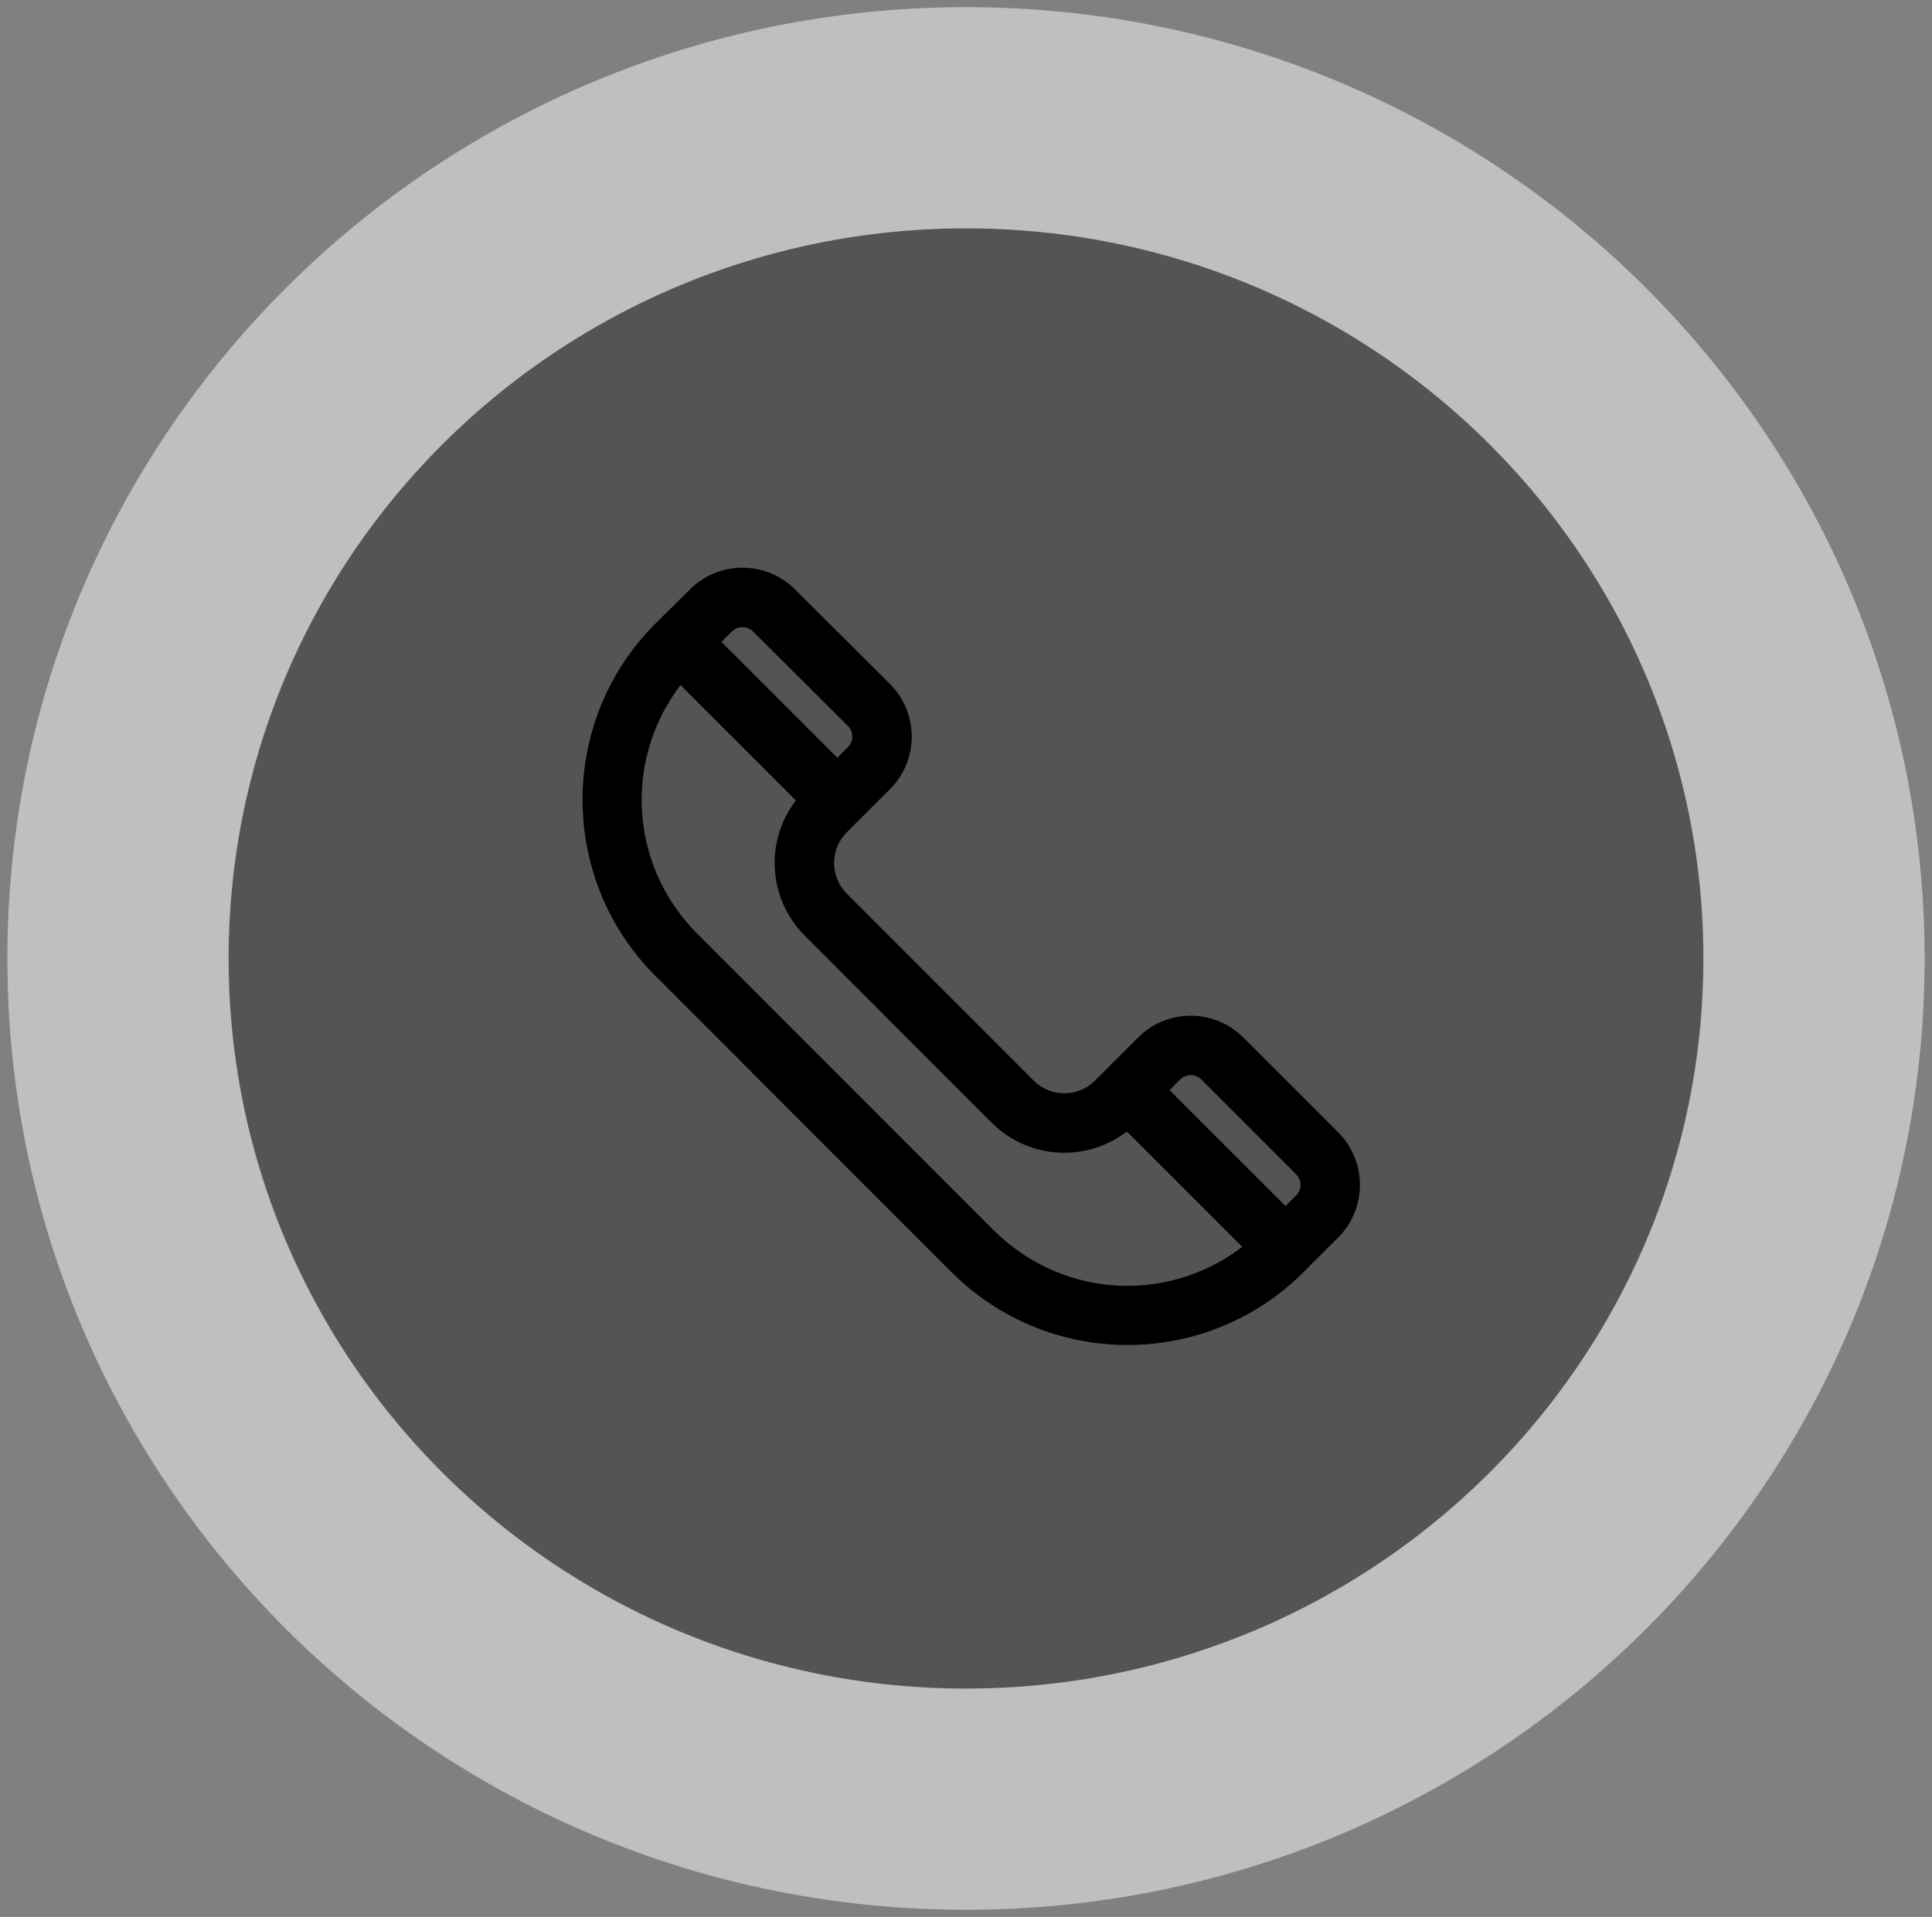 <svg width="131" height="130" viewBox="0 0 131 130" fill="none" xmlns="http://www.w3.org/2000/svg">
<rect x="0" y="0" width="131" height="130" fill="#808080" stroke="none"/>
<ellipse cx="65.5" cy="65" rx="50" ry="49.515" fill="#555355"/>
<path d="M65.5 122.015C97.187 122.015 123 96.557 123 65C123 33.443 97.187 7.985 65.5 7.985C33.813 7.985 8 33.443 8 65C8 96.557 33.813 122.015 65.5 122.015Z" stroke="url(#paint0_radial_16_3908)" stroke-opacity="0.5" stroke-width="15"/>
<mask id="path-3-outside-1_16_3908" maskUnits="userSpaceOnUse" x="39" y="37.713" width="54" height="54" fill="black">
<rect fill="white" x="39" y="37.713" width="54" height="54"/>
<path d="M67.004 83.766L46.937 63.687C41.991 58.742 41.72 50.977 46.101 45.708L54.642 54.249C52.398 56.792 52.491 60.669 54.923 63.102L67.588 75.778C67.588 75.778 67.588 75.778 67.589 75.778C70.018 78.208 73.895 78.307 76.442 76.06L84.984 84.602C79.73 88.974 71.984 88.744 67.004 83.766ZM51.418 42.475L57.846 48.88C58.438 49.474 58.438 50.432 57.846 51.024L56.774 52.096L48.208 43.529L49.274 42.472C49.865 41.883 50.826 41.883 51.418 42.475ZM81.809 72.855L88.238 79.284C88.829 79.875 88.829 80.836 88.238 81.427L87.166 82.499L78.596 73.927L79.666 72.855C80.257 72.266 81.218 72.266 81.809 72.855ZM90.38 77.141L83.952 70.713C82.18 68.94 79.296 68.94 77.524 70.713L74.602 73.635C73.259 74.978 71.074 74.978 69.732 73.635L57.066 60.959C55.72 59.614 55.72 57.435 57.066 56.09C57.536 55.619 58.889 54.267 59.989 53.167C61.753 51.403 61.778 48.527 59.986 46.736L53.559 40.33C51.788 38.557 48.903 38.557 47.136 40.325C45.813 41.638 45.387 42.059 44.793 42.647C38.402 49.039 38.402 59.438 44.793 65.828L64.862 85.908C71.268 92.314 81.636 92.315 88.043 85.908L90.381 83.57C92.153 81.797 92.153 78.913 90.38 77.141Z"/>
</mask>
<path d="M67.004 83.766L46.937 63.687C41.991 58.742 41.72 50.977 46.101 45.708L54.642 54.249C52.398 56.792 52.491 60.669 54.923 63.102L67.588 75.778C67.588 75.778 67.588 75.778 67.589 75.778C70.018 78.208 73.895 78.307 76.442 76.06L84.984 84.602C79.73 88.974 71.984 88.744 67.004 83.766ZM51.418 42.475L57.846 48.88C58.438 49.474 58.438 50.432 57.846 51.024L56.774 52.096L48.208 43.529L49.274 42.472C49.865 41.883 50.826 41.883 51.418 42.475ZM81.809 72.855L88.238 79.284C88.829 79.875 88.829 80.836 88.238 81.427L87.166 82.499L78.596 73.927L79.666 72.855C80.257 72.266 81.218 72.266 81.809 72.855ZM90.38 77.141L83.952 70.713C82.18 68.94 79.296 68.94 77.524 70.713L74.602 73.635C73.259 74.978 71.074 74.978 69.732 73.635L57.066 60.959C55.72 59.614 55.72 57.435 57.066 56.09C57.536 55.619 58.889 54.267 59.989 53.167C61.753 51.403 61.778 48.527 59.986 46.736L53.559 40.33C51.788 38.557 48.903 38.557 47.136 40.325C45.813 41.638 45.387 42.059 44.793 42.647C38.402 49.039 38.402 59.438 44.793 65.828L64.862 85.908C71.268 92.314 81.636 92.315 88.043 85.908L90.381 83.57C92.153 81.797 92.153 78.913 90.38 77.141Z" fill="black"/>
<path d="M46.937 63.687L47.29 63.333L47.29 63.333L46.937 63.687ZM46.101 45.708L45.716 45.389L46.067 44.967L46.454 45.355L46.101 45.708ZM54.642 54.249L54.995 53.896L55.328 54.228L55.017 54.58L54.642 54.249ZM54.923 63.102L55.277 62.748L55.277 62.748L54.923 63.102ZM67.588 75.778L67.942 75.424L68.794 76.278H67.588V75.778ZM67.589 75.778V75.278H67.796L67.943 75.424L67.589 75.778ZM76.442 76.06L76.111 75.685L76.463 75.374L76.795 75.707L76.442 76.06ZM84.984 84.602L85.337 84.248L85.724 84.635L85.303 84.986L84.984 84.602ZM51.418 42.475L51.065 42.829L51.065 42.829L51.418 42.475ZM57.846 48.88L58.198 48.526L58.199 48.527L57.846 48.88ZM57.846 51.024L57.492 50.671L57.492 50.671L57.846 51.024ZM56.774 52.096L57.127 52.45L56.774 52.803L56.42 52.45L56.774 52.096ZM48.208 43.529L47.854 43.883L47.499 43.528L47.856 43.175L48.208 43.529ZM49.274 42.472L49.627 42.826L49.626 42.827L49.274 42.472ZM81.809 72.855L82.162 72.501L82.163 72.501L81.809 72.855ZM88.238 79.284L87.885 79.638L87.885 79.638L88.238 79.284ZM88.238 81.427L87.885 81.073L87.885 81.073L88.238 81.427ZM87.166 82.499L87.52 82.852L87.166 83.206L86.813 82.852L87.166 82.499ZM78.596 73.927L78.242 74.28L77.889 73.927L78.242 73.573L78.596 73.927ZM79.666 72.855L79.312 72.501L79.313 72.501L79.666 72.855ZM83.952 70.713L83.599 71.067L83.599 71.067L83.952 70.713ZM77.524 70.713L77.877 71.067L77.877 71.067L77.524 70.713ZM74.602 73.635L74.248 73.281L74.248 73.281L74.602 73.635ZM69.732 73.635L69.378 73.988L69.378 73.988L69.732 73.635ZM57.066 60.959L57.42 60.605L57.42 60.605L57.066 60.959ZM57.066 56.09L57.42 56.443L57.42 56.443L57.066 56.09ZM59.986 46.736L60.34 46.382L60.34 46.383L59.986 46.736ZM53.559 40.33L53.206 40.684L53.206 40.683L53.559 40.33ZM47.136 40.325L47.489 40.679L47.488 40.681L47.136 40.325ZM44.793 42.647L44.44 42.293L44.441 42.292L44.793 42.647ZM44.793 65.828L45.147 65.475L45.147 65.475L44.793 65.828ZM64.862 85.908L64.508 86.262L64.508 86.262L64.862 85.908ZM88.043 85.908L88.397 86.262L88.397 86.262L88.043 85.908ZM90.381 83.57L90.028 83.216L90.028 83.216L90.381 83.57ZM66.651 84.119L46.583 64.04L47.29 63.333L67.358 83.412L66.651 84.119ZM46.583 64.04C41.453 58.91 41.172 50.855 45.716 45.389L46.485 46.028C42.268 51.1 42.529 58.572 47.29 63.333L46.583 64.04ZM46.454 45.355L54.995 53.896L54.288 54.603L45.747 46.062L46.454 45.355ZM55.017 54.58C52.946 56.926 53.032 60.504 55.277 62.748L54.569 63.455C51.949 60.835 51.849 56.658 54.267 53.919L55.017 54.58ZM55.277 62.748L67.942 75.424L67.234 76.131L54.569 63.455L55.277 62.748ZM67.588 75.778C67.588 76.278 67.588 75.778 67.588 75.278H67.588C67.588 75.278 67.588 75.278 67.588 75.278H67.588H67.588C67.588 75.278 67.588 75.278 67.588 75.278C67.588 75.278 67.588 75.278 67.588 75.278C67.588 75.278 67.588 75.278 67.588 75.278C67.588 75.278 67.588 75.278 67.588 75.278C67.588 75.278 67.588 75.278 67.588 75.278C67.588 75.278 67.588 75.278 67.588 75.278C67.588 75.278 67.588 75.278 67.588 75.278H67.588C67.588 75.278 67.588 75.278 67.588 75.278C67.588 75.278 67.588 75.278 67.588 75.278H67.588C67.588 75.278 67.588 75.278 67.588 75.278C67.588 75.278 67.588 75.278 67.588 75.278C67.588 75.278 67.588 75.278 67.588 75.278C67.588 75.278 67.588 75.278 67.588 75.278C67.588 75.278 67.588 75.278 67.588 75.278H67.588C67.588 75.278 67.588 75.278 67.588 75.278C67.588 75.278 67.588 75.278 67.588 75.278H67.588C67.588 75.278 67.588 75.278 67.588 75.278C67.588 75.278 67.588 75.278 67.588 75.278H67.588C67.588 75.278 67.588 75.278 67.588 75.278C67.588 75.278 67.588 75.278 67.588 75.278C67.588 75.278 67.588 75.278 67.588 75.278H67.588H67.588H67.588H67.588H67.588C67.588 75.278 67.588 75.278 67.588 75.278C67.588 75.278 67.588 75.278 67.588 75.278C67.588 75.278 67.588 75.278 67.588 75.278C67.588 75.278 67.588 75.278 67.588 75.278C67.588 75.278 67.588 75.278 67.588 75.278H67.588C67.588 75.278 67.588 75.278 67.588 75.278C67.588 75.278 67.588 75.278 67.588 75.278H67.588C67.588 75.278 67.588 75.278 67.588 75.278C67.588 75.278 67.588 75.278 67.588 75.278H67.588C67.588 75.278 67.588 75.278 67.588 75.278H67.588C67.588 75.278 67.588 75.278 67.588 75.278H67.588C67.588 75.278 67.588 75.278 67.588 75.278H67.588C67.588 75.278 67.588 75.278 67.588 75.278H67.588C67.588 75.278 67.588 75.278 67.588 75.278C67.588 75.278 67.588 75.278 67.588 75.278C67.588 75.278 67.588 75.278 67.588 75.278C67.588 75.278 67.588 75.278 67.588 75.278H67.588C67.588 75.278 67.588 75.278 67.588 75.278C67.588 75.278 67.588 75.278 67.588 75.278H67.588C67.588 75.278 67.588 75.278 67.588 75.278C67.588 75.278 67.588 75.278 67.588 75.278C67.588 75.278 67.588 75.278 67.588 75.278H67.588C67.588 75.278 67.588 75.278 67.588 75.278C67.588 75.278 67.588 75.278 67.588 75.278C67.588 75.278 67.588 75.278 67.588 75.278H67.588C67.588 75.278 67.588 75.278 67.588 75.278C67.588 75.278 67.588 75.278 67.588 75.278C67.588 75.278 67.588 75.278 67.588 75.278C67.588 75.278 67.588 75.278 67.588 75.278H67.588H67.588H67.588C67.588 75.278 67.588 75.278 67.588 75.278C67.588 75.278 67.588 75.278 67.588 75.278C67.588 75.278 67.588 75.278 67.588 75.278C67.588 75.278 67.588 75.278 67.588 75.278C67.588 75.278 67.588 75.278 67.588 75.278C67.588 75.278 67.588 75.278 67.588 75.278H67.588H67.588H67.588H67.588H67.588H67.588H67.588C67.588 75.278 67.588 75.278 67.588 75.278C67.588 75.278 67.588 75.278 67.588 75.278C67.588 75.278 67.588 75.278 67.588 75.278C67.588 75.278 67.588 75.278 67.588 75.278C67.588 75.278 67.588 75.278 67.588 75.278C67.588 75.278 67.588 75.278 67.588 75.278H67.588H67.588H67.588H67.588H67.588H67.588H67.588C67.588 75.278 67.588 75.278 67.588 75.278C67.588 75.278 67.588 75.278 67.588 75.278C67.588 75.278 67.588 75.278 67.588 75.278C67.588 75.278 67.588 75.278 67.588 75.278C67.588 75.278 67.588 75.278 67.588 75.278C67.588 75.278 67.588 75.278 67.588 75.278C67.588 75.278 67.588 75.278 67.588 75.278H67.588H67.588H67.588C67.588 75.278 67.588 75.278 67.588 75.278C67.588 75.278 67.588 75.278 67.588 75.278C67.588 75.278 67.588 75.278 67.588 75.278H67.588H67.588H67.588C67.588 75.278 67.588 75.278 67.588 75.278C67.588 75.278 67.588 75.278 67.588 75.278C67.588 75.278 67.588 75.278 67.588 75.278H67.588C67.588 75.278 67.588 75.278 67.588 75.278C67.588 75.278 67.588 75.278 67.588 75.278C67.588 75.278 67.588 75.278 67.588 75.278H67.588H67.588C67.588 75.278 67.588 75.278 67.588 75.278C67.588 75.278 67.588 75.278 67.588 75.278H67.588C67.588 75.278 67.588 75.278 67.588 75.278C67.588 75.278 67.588 75.278 67.588 75.278H67.588H67.588C67.588 75.278 67.588 75.278 67.588 75.278H67.588H67.588C67.588 75.278 67.588 75.278 67.588 75.278H67.588C67.588 75.278 67.588 75.278 67.588 75.278C67.588 75.278 67.588 75.278 67.588 75.278H67.588C67.588 75.278 67.588 75.278 67.588 75.278C67.588 75.278 67.588 75.278 67.588 75.278H67.588C67.588 75.278 67.588 75.278 67.588 75.278H67.588C67.588 75.278 67.588 75.278 67.588 75.278H67.588C67.588 75.278 67.588 75.278 67.588 75.278C67.588 75.278 67.588 75.278 67.588 75.278H67.588C67.588 75.278 67.588 75.278 67.588 75.278H67.588C67.588 75.278 67.588 75.278 67.588 75.278H67.588C67.588 75.278 67.588 75.278 67.588 75.278H67.588C67.588 75.278 67.588 75.278 67.588 75.278H67.588C67.588 75.278 67.588 75.278 67.588 75.278C67.588 75.278 67.588 75.278 67.588 75.278H67.588C67.588 75.278 67.588 75.278 67.588 75.278H67.588C67.588 75.278 67.588 75.278 67.588 75.278H67.588C67.588 75.278 67.588 75.278 67.588 75.278C67.588 75.278 67.588 75.278 67.588 75.278H67.588C67.588 75.278 67.588 75.278 67.588 75.278C67.588 75.278 67.588 75.278 67.588 75.278H67.588C67.588 75.278 67.588 75.278 67.588 75.278C67.588 75.278 67.588 75.278 67.588 75.278H67.588C67.588 75.278 67.588 75.278 67.588 75.278C67.588 75.278 67.588 75.278 67.588 75.278H67.588C67.588 75.278 67.588 75.278 67.589 75.278C67.589 75.278 67.589 75.278 67.589 75.278C67.589 75.278 67.589 75.278 67.589 75.278H67.589C67.589 75.278 67.589 75.278 67.589 75.278C67.589 75.278 67.589 75.278 67.589 75.278C67.589 75.278 67.589 75.278 67.589 75.278H67.589C67.589 75.278 67.589 75.278 67.589 75.278C67.589 75.278 67.589 75.278 67.589 75.278C67.589 75.278 67.589 75.278 67.589 75.278C67.589 75.278 67.589 75.278 67.589 75.278H67.589C67.589 75.278 67.589 75.278 67.589 75.278C67.589 75.278 67.589 75.278 67.589 75.278C67.589 75.278 67.589 75.278 67.589 75.278C67.589 75.278 67.589 75.278 67.589 75.278C67.589 75.278 67.589 75.278 67.589 75.278C67.589 75.278 67.589 75.278 67.589 75.278H67.589C67.589 75.278 67.589 75.278 67.589 75.278C67.589 75.278 67.589 75.278 67.589 75.278C67.589 75.278 67.589 75.278 67.589 75.278C67.589 75.278 67.589 75.278 67.589 75.278C67.589 75.278 67.589 75.278 67.589 75.278C67.589 75.278 67.589 75.278 67.589 75.278C67.589 75.278 67.589 75.278 67.589 75.278C67.589 75.278 67.589 75.278 67.589 75.278C67.589 75.278 67.589 75.278 67.589 75.278C67.589 75.278 67.589 75.278 67.589 75.278C67.589 75.278 67.589 75.278 67.589 75.278C67.589 75.278 67.589 75.278 67.589 75.278C67.589 75.278 67.589 75.278 67.589 75.278C67.589 75.278 67.589 75.278 67.589 75.278C67.589 75.278 67.589 75.278 67.589 75.278C67.589 75.278 67.589 75.278 67.589 75.278C67.589 75.278 67.589 75.278 67.589 75.278C67.589 75.278 67.589 75.278 67.589 75.278C67.589 75.278 67.589 75.278 67.589 75.278C67.589 75.278 67.589 75.278 67.589 75.278C67.589 75.278 67.589 75.278 67.589 75.278C67.589 75.278 67.589 75.278 67.589 75.278C67.589 75.278 67.589 75.278 67.589 75.278C67.589 75.278 67.589 75.278 67.589 75.278C67.589 75.278 67.589 75.278 67.589 75.278C67.589 75.278 67.589 75.278 67.589 75.278C67.589 75.278 67.589 75.278 67.589 75.278C67.589 75.278 67.589 75.278 67.589 75.278C67.589 75.278 67.589 75.278 67.589 75.278C67.589 75.278 67.589 75.278 67.589 75.278C67.589 75.278 67.589 75.278 67.589 75.278C67.589 75.278 67.589 75.278 67.589 75.278C67.589 75.278 67.589 75.278 67.589 75.278C67.589 75.278 67.589 75.278 67.589 75.278C67.589 75.278 67.589 75.278 67.589 75.278C67.589 75.278 67.589 75.278 67.589 75.278C67.589 75.278 67.589 75.278 67.589 75.278C67.589 75.278 67.589 75.278 67.589 75.278C67.589 75.278 67.589 75.278 67.589 75.278C67.589 75.278 67.589 75.278 67.589 75.278C67.589 75.278 67.589 75.278 67.589 75.278C67.589 75.278 67.589 75.278 67.589 75.278C67.589 75.278 67.589 75.278 67.589 75.278C67.589 75.278 67.589 75.278 67.589 75.278C67.589 75.278 67.589 75.278 67.589 75.278C67.589 75.278 67.589 75.278 67.589 75.278C67.589 75.278 67.589 75.278 67.589 75.278C67.589 75.278 67.589 75.278 67.589 75.278C67.589 75.278 67.589 75.278 67.589 75.278C67.589 75.278 67.589 75.278 67.589 75.278C67.589 75.278 67.589 75.278 67.589 75.278C67.589 75.278 67.589 75.278 67.589 75.278C67.589 75.278 67.589 75.278 67.589 75.278C67.589 75.278 67.589 75.278 67.589 75.278C67.589 75.278 67.589 75.278 67.589 75.278C67.589 75.278 67.589 75.278 67.589 75.278C67.589 75.278 67.589 75.278 67.589 75.278C67.589 75.278 67.589 75.278 67.589 75.278C67.589 75.278 67.589 75.278 67.589 75.278C67.589 75.278 67.589 75.278 67.589 75.278C67.589 75.278 67.589 75.278 67.589 75.278C67.589 75.278 67.589 75.278 67.589 75.278C67.589 75.278 67.589 75.278 67.589 75.278C67.589 75.278 67.589 75.278 67.589 75.278C67.589 75.278 67.589 75.278 67.589 75.278C67.589 75.278 67.589 75.278 67.589 75.278C67.589 75.278 67.589 75.278 67.589 75.278C67.589 75.278 67.589 75.278 67.589 75.278C67.589 75.278 67.589 75.278 67.589 75.278C67.589 75.278 67.589 75.278 67.589 75.278C67.589 75.278 67.589 75.278 67.589 75.278C67.589 75.278 67.589 75.278 67.589 75.278C67.589 75.278 67.589 75.278 67.589 75.278C67.589 75.278 67.589 75.278 67.589 75.278C67.589 75.278 67.589 75.278 67.589 75.278C67.589 75.278 67.589 75.278 67.589 75.278C67.589 75.278 67.589 75.278 67.589 75.278C67.589 75.278 67.589 75.278 67.589 75.278C67.589 75.278 67.589 75.278 67.589 75.278C67.589 75.278 67.589 75.278 67.589 75.278C67.589 75.278 67.589 75.278 67.589 75.278C67.589 75.278 67.589 75.278 67.589 75.278C67.589 75.278 67.589 75.278 67.589 75.278C67.589 75.278 67.589 75.278 67.589 75.278C67.589 75.278 67.589 75.278 67.589 75.278C67.589 75.278 67.589 75.278 67.589 75.278C67.589 75.278 67.589 75.278 67.589 75.278C67.589 75.278 67.589 75.278 67.589 75.278C67.589 75.278 67.589 75.278 67.589 75.278C67.589 75.278 67.589 75.278 67.589 75.278C67.589 75.278 67.589 75.278 67.589 75.278C67.589 75.278 67.589 75.278 67.589 75.278C67.589 75.278 67.589 75.278 67.589 75.278C67.589 75.278 67.589 75.278 67.589 75.278C67.589 75.278 67.589 75.278 67.589 75.278C67.589 75.278 67.589 75.278 67.589 75.278C67.589 75.278 67.589 75.278 67.589 75.278C67.589 75.278 67.589 75.278 67.589 75.278C67.589 75.278 67.589 75.278 67.589 75.278C67.589 75.278 67.589 75.278 67.589 75.278C67.589 75.278 67.589 75.278 67.589 75.278C67.589 75.278 67.589 75.278 67.589 75.278C67.589 75.278 67.589 75.278 67.589 75.278C67.589 75.278 67.589 75.278 67.589 75.278C67.589 75.278 67.589 75.278 67.589 75.278C67.589 75.278 67.589 75.278 67.589 75.278C67.589 75.278 67.589 75.278 67.589 75.278C67.589 75.278 67.589 75.278 67.589 75.278C67.589 75.278 67.589 75.278 67.589 75.278C67.589 75.278 67.589 75.278 67.589 75.278C67.589 75.278 67.589 75.278 67.589 75.278C67.589 75.278 67.589 75.278 67.589 75.278C67.589 75.278 67.589 75.278 67.589 75.278C67.589 75.278 67.589 75.278 67.589 75.278C67.589 75.278 67.589 75.278 67.589 75.278C67.589 75.278 67.589 75.278 67.589 75.278C67.589 75.278 67.589 75.278 67.589 75.278C67.589 75.278 67.589 75.278 67.589 75.278C67.589 75.278 67.589 75.278 67.589 75.278C67.589 75.278 67.589 75.278 67.589 75.278C67.589 75.278 67.589 75.278 67.589 75.278C67.589 75.278 67.589 75.278 67.589 75.278V76.278C67.589 76.278 67.589 76.278 67.589 76.278C67.589 76.278 67.589 76.278 67.589 76.278C67.589 76.278 67.589 76.278 67.589 76.278C67.589 76.278 67.589 76.278 67.589 76.278C67.589 76.278 67.589 76.278 67.589 76.278C67.589 76.278 67.589 76.278 67.589 76.278C67.589 76.278 67.589 76.278 67.589 76.278C67.589 76.278 67.589 76.278 67.589 76.278C67.589 76.278 67.589 76.278 67.589 76.278C67.589 76.278 67.589 76.278 67.589 76.278C67.589 76.278 67.589 76.278 67.589 76.278C67.589 76.278 67.589 76.278 67.589 76.278C67.589 76.278 67.589 76.278 67.589 76.278C67.589 76.278 67.589 76.278 67.589 76.278C67.589 76.278 67.589 76.278 67.589 76.278C67.589 76.278 67.589 76.278 67.589 76.278C67.589 76.278 67.589 76.278 67.589 76.278C67.589 76.278 67.589 76.278 67.589 76.278C67.589 76.278 67.589 76.278 67.589 76.278C67.589 76.278 67.589 76.278 67.589 76.278C67.589 76.278 67.589 76.278 67.589 76.278C67.589 76.278 67.589 76.278 67.589 76.278C67.589 76.278 67.589 76.278 67.589 76.278C67.589 76.278 67.589 76.278 67.589 76.278C67.589 76.278 67.589 76.278 67.589 76.278C67.589 76.278 67.589 76.278 67.589 76.278C67.589 76.278 67.589 76.278 67.589 76.278C67.589 76.278 67.589 76.278 67.589 76.278C67.589 76.278 67.589 76.278 67.589 76.278C67.589 76.278 67.589 76.278 67.589 76.278C67.589 76.278 67.589 76.278 67.589 76.278C67.589 76.278 67.589 76.278 67.589 76.278C67.589 76.278 67.589 76.278 67.589 76.278C67.589 76.278 67.589 76.278 67.589 76.278C67.589 76.278 67.589 76.278 67.589 76.278C67.589 76.278 67.589 76.278 67.589 76.278C67.589 76.278 67.589 76.278 67.589 76.278C67.589 76.278 67.589 76.278 67.589 76.278C67.589 76.278 67.589 76.278 67.589 76.278C67.589 76.278 67.589 76.278 67.589 76.278C67.589 76.278 67.589 76.278 67.589 76.278C67.589 76.278 67.589 76.278 67.589 76.278C67.589 76.278 67.589 76.278 67.589 76.278C67.589 76.278 67.589 76.278 67.589 76.278C67.589 76.278 67.589 76.278 67.589 76.278C67.589 76.278 67.589 76.278 67.589 76.278C67.589 76.278 67.589 76.278 67.589 76.278C67.589 76.278 67.589 76.278 67.589 76.278C67.589 76.278 67.589 76.278 67.589 76.278C67.589 76.278 67.589 76.278 67.589 76.278C67.589 76.278 67.589 76.278 67.589 76.278C67.589 76.278 67.589 76.278 67.589 76.278C67.589 76.278 67.589 76.278 67.589 76.278C67.589 76.278 67.589 76.278 67.589 76.278C67.589 76.278 67.589 76.278 67.589 76.278C67.589 76.278 67.589 76.278 67.589 76.278C67.589 76.278 67.589 76.278 67.589 76.278C67.589 76.278 67.589 76.278 67.589 76.278C67.589 76.278 67.589 76.278 67.589 76.278C67.589 76.278 67.589 76.278 67.589 76.278C67.589 76.278 67.589 76.278 67.589 76.278C67.589 76.278 67.589 76.278 67.589 76.278C67.589 76.278 67.589 76.278 67.589 76.278C67.589 76.278 67.589 76.278 67.589 76.278C67.589 76.278 67.589 76.278 67.589 76.278C67.589 76.278 67.589 76.278 67.589 76.278C67.589 76.278 67.589 76.278 67.589 76.278C67.589 76.278 67.589 76.278 67.589 76.278C67.589 76.278 67.589 76.278 67.589 76.278C67.589 76.278 67.589 76.278 67.589 76.278C67.589 76.278 67.589 76.278 67.589 76.278C67.589 76.278 67.589 76.278 67.589 76.278C67.589 76.278 67.589 76.278 67.589 76.278C67.589 76.278 67.589 76.278 67.589 76.278C67.589 76.278 67.589 76.278 67.589 76.278C67.589 76.278 67.589 76.278 67.589 76.278C67.589 76.278 67.589 76.278 67.589 76.278C67.589 76.278 67.589 76.278 67.589 76.278C67.589 76.278 67.589 76.278 67.589 76.278C67.589 76.278 67.589 76.278 67.589 76.278C67.589 76.278 67.589 76.278 67.589 76.278C67.589 76.278 67.589 76.278 67.589 76.278C67.589 76.278 67.589 76.278 67.589 76.278C67.589 76.278 67.589 76.278 67.589 76.278C67.589 76.278 67.589 76.278 67.589 76.278C67.589 76.278 67.589 76.278 67.589 76.278C67.589 76.278 67.589 76.278 67.589 76.278C67.589 76.278 67.589 76.278 67.589 76.278C67.589 76.278 67.589 76.278 67.589 76.278C67.589 76.278 67.589 76.278 67.589 76.278C67.589 76.278 67.589 76.278 67.589 76.278C67.589 76.278 67.589 76.278 67.589 76.278C67.589 76.278 67.589 76.278 67.589 76.278C67.589 76.278 67.589 76.278 67.589 76.278C67.589 76.278 67.589 76.278 67.589 76.278C67.589 76.278 67.589 76.278 67.589 76.278C67.589 76.278 67.589 76.278 67.589 76.278C67.589 76.278 67.589 76.278 67.589 76.278C67.589 76.278 67.589 76.278 67.589 76.278C67.589 76.278 67.589 76.278 67.589 76.278C67.589 76.278 67.589 76.278 67.589 76.278C67.589 76.278 67.589 76.278 67.589 76.278C67.589 76.278 67.589 76.278 67.589 76.278C67.589 76.278 67.589 76.278 67.589 76.278C67.589 76.278 67.589 76.278 67.589 76.278C67.589 76.278 67.589 76.278 67.589 76.278C67.589 76.278 67.589 76.278 67.589 76.278C67.589 76.278 67.589 76.278 67.589 76.278C67.589 76.278 67.589 76.278 67.589 76.278C67.589 76.278 67.589 76.278 67.589 76.278C67.589 76.278 67.589 76.278 67.589 76.278C67.589 76.278 67.589 76.278 67.589 76.278C67.589 76.278 67.589 76.278 67.589 76.278C67.589 76.278 67.589 76.278 67.589 76.278C67.589 76.278 67.589 76.278 67.589 76.278C67.589 76.278 67.589 76.278 67.589 76.278C67.589 76.278 67.589 76.278 67.589 76.278C67.589 76.278 67.589 76.278 67.589 76.278C67.589 76.278 67.589 76.278 67.589 76.278C67.589 76.278 67.589 76.278 67.589 76.278C67.589 76.278 67.589 76.278 67.589 76.278C67.589 76.278 67.589 76.278 67.589 76.278H67.589C67.589 76.278 67.589 76.278 67.589 76.278C67.589 76.278 67.589 76.278 67.589 76.278C67.589 76.278 67.589 76.278 67.589 76.278C67.589 76.278 67.589 76.278 67.589 76.278C67.589 76.278 67.589 76.278 67.589 76.278C67.589 76.278 67.589 76.278 67.589 76.278H67.589C67.589 76.278 67.589 76.278 67.589 76.278C67.589 76.278 67.589 76.278 67.589 76.278C67.589 76.278 67.589 76.278 67.589 76.278C67.589 76.278 67.589 76.278 67.589 76.278H67.589C67.589 76.278 67.589 76.278 67.589 76.278C67.589 76.278 67.589 76.278 67.589 76.278C67.589 76.278 67.589 76.278 67.589 76.278H67.589C67.589 76.278 67.589 76.278 67.589 76.278C67.589 76.278 67.589 76.278 67.589 76.278C67.588 76.278 67.588 76.278 67.588 76.278H67.588C67.588 76.278 67.588 76.278 67.588 76.278C67.588 76.278 67.588 76.278 67.588 76.278H67.588C67.588 76.278 67.588 76.278 67.588 76.278C67.588 76.278 67.588 76.278 67.588 76.278H67.588C67.588 76.278 67.588 76.278 67.588 76.278C67.588 76.278 67.588 76.278 67.588 76.278H67.588C67.588 76.278 67.588 76.278 67.588 76.278C67.588 76.278 67.588 76.278 67.588 76.278H67.588C67.588 76.278 67.588 76.278 67.588 76.278H67.588C67.588 76.278 67.588 76.278 67.588 76.278H67.588C67.588 76.278 67.588 76.278 67.588 76.278C67.588 76.278 67.588 76.278 67.588 76.278H67.588C67.588 76.278 67.588 76.278 67.588 76.278H67.588C67.588 76.278 67.588 76.278 67.588 76.278H67.588C67.588 76.278 67.588 76.278 67.588 76.278H67.588C67.588 76.278 67.588 76.278 67.588 76.278H67.588C67.588 76.278 67.588 76.278 67.588 76.278C67.588 76.278 67.588 76.278 67.588 76.278H67.588C67.588 76.278 67.588 76.278 67.588 76.278H67.588C67.588 76.278 67.588 76.278 67.588 76.278H67.588C67.588 76.278 67.588 76.278 67.588 76.278C67.588 76.278 67.588 76.278 67.588 76.278H67.588C67.588 76.278 67.588 76.278 67.588 76.278C67.588 76.278 67.588 76.278 67.588 76.278H67.588C67.588 76.278 67.588 76.278 67.588 76.278H67.588H67.588C67.588 76.278 67.588 76.278 67.588 76.278H67.588H67.588C67.588 76.278 67.588 76.278 67.588 76.278C67.588 76.278 67.588 76.278 67.588 76.278H67.588C67.588 76.278 67.588 76.278 67.588 76.278C67.588 76.278 67.588 76.278 67.588 76.278H67.588H67.588C67.588 76.278 67.588 76.278 67.588 76.278C67.588 76.278 67.588 76.278 67.588 76.278C67.588 76.278 67.588 76.278 67.588 76.278H67.588C67.588 76.278 67.588 76.278 67.588 76.278C67.588 76.278 67.588 76.278 67.588 76.278C67.588 76.278 67.588 76.278 67.588 76.278H67.588H67.588H67.588C67.588 76.278 67.588 76.278 67.588 76.278C67.588 76.278 67.588 76.278 67.588 76.278C67.588 76.278 67.588 76.278 67.588 76.278H67.588H67.588H67.588C67.588 76.278 67.588 76.278 67.588 76.278C67.588 76.278 67.588 76.278 67.588 76.278C67.588 76.278 67.588 76.278 67.588 76.278C67.588 76.278 67.588 76.278 67.588 76.278C67.588 76.278 67.588 76.278 67.588 76.278C67.588 76.278 67.588 76.278 67.588 76.278C67.588 76.278 67.588 76.278 67.588 76.278H67.588H67.588H67.588H67.588H67.588H67.588H67.588C67.588 76.278 67.588 76.278 67.588 76.278C67.588 76.278 67.588 76.278 67.588 76.278C67.588 76.278 67.588 76.278 67.588 76.278C67.588 76.278 67.588 76.278 67.588 76.278C67.588 76.278 67.588 76.278 67.588 76.278C67.588 76.278 67.588 76.278 67.588 76.278H67.588H67.588H67.588H67.588H67.588H67.588H67.588C67.588 76.278 67.588 76.278 67.588 76.278C67.588 76.278 67.588 76.278 67.588 76.278C67.588 76.278 67.588 76.278 67.588 76.278C67.588 76.278 67.588 76.278 67.588 76.278C67.588 76.278 67.588 76.278 67.588 76.278C67.588 76.278 67.588 76.278 67.588 76.278H67.588H67.588H67.588C67.588 76.278 67.588 76.278 67.588 76.278C67.588 76.278 67.588 76.278 67.588 76.278C67.588 76.278 67.588 76.278 67.588 76.278C67.588 76.278 67.588 76.278 67.588 76.278H67.588C67.588 76.278 67.588 76.278 67.588 76.278C67.588 76.278 67.588 76.278 67.588 76.278C67.588 76.278 67.588 76.278 67.588 76.278H67.588C67.588 76.278 67.588 76.278 67.588 76.278C67.588 76.278 67.588 76.278 67.588 76.278C67.588 76.278 67.588 76.278 67.588 76.278H67.588C67.588 76.278 67.588 76.278 67.588 76.278C67.588 76.278 67.588 76.278 67.588 76.278H67.588C67.588 76.278 67.588 76.278 67.588 76.278C67.588 76.278 67.588 76.278 67.588 76.278C67.588 76.278 67.588 76.278 67.588 76.278C67.588 76.278 67.588 76.278 67.588 76.278H67.588C67.588 76.278 67.588 76.278 67.588 76.278H67.588C67.588 76.278 67.588 76.278 67.588 76.278H67.588C67.588 76.278 67.588 76.278 67.588 76.278H67.588C67.588 76.278 67.588 76.278 67.588 76.278H67.588C67.588 76.278 67.588 76.278 67.588 76.278C67.588 76.278 67.588 76.278 67.588 76.278H67.588C67.588 76.278 67.588 76.278 67.588 76.278C67.588 76.278 67.588 76.278 67.588 76.278H67.588C67.588 76.278 67.588 76.278 67.588 76.278C67.588 76.278 67.588 76.278 67.588 76.278C67.588 76.278 67.588 76.278 67.588 76.278C67.588 76.278 67.588 76.278 67.588 76.278C67.588 76.278 67.588 76.278 67.588 76.278H67.588H67.588H67.588H67.588H67.588C67.588 76.278 67.588 76.278 67.588 76.278C67.588 76.278 67.588 76.278 67.588 76.278C67.588 76.278 67.588 76.278 67.588 76.278H67.588C67.588 76.278 67.588 76.278 67.588 76.278C67.588 76.278 67.588 76.278 67.588 76.278H67.588C67.588 76.278 67.588 76.278 67.588 76.278C67.588 76.278 67.588 76.278 67.588 76.278H67.588C67.588 76.278 67.588 76.278 67.588 76.278C67.588 76.278 67.588 76.278 67.588 76.278C67.588 76.278 67.588 76.278 67.588 76.278C67.588 76.278 67.588 76.278 67.588 76.278C67.588 76.278 67.588 76.278 67.588 76.278H67.588C67.588 76.278 67.588 76.278 67.588 76.278C67.588 76.278 67.588 76.278 67.588 76.278H67.588C67.588 76.278 67.588 76.278 67.588 76.278C67.588 76.278 67.588 76.278 67.588 76.278C67.588 76.278 67.588 76.278 67.588 76.278C67.588 76.278 67.588 76.278 67.588 76.278C67.588 76.278 67.588 76.278 67.588 76.278C67.588 76.278 67.588 76.278 67.588 76.278C67.588 76.278 67.588 76.278 67.588 76.278H67.588H67.588C67.588 76.278 67.588 76.278 67.588 76.278H67.588C67.588 75.778 67.588 75.278 67.588 75.778ZM67.943 75.424C70.184 77.667 73.761 77.758 76.111 75.685L76.772 76.435C74.029 78.856 69.852 78.749 67.236 76.131L67.943 75.424ZM76.795 75.707L85.337 84.248L84.63 84.955L76.088 76.414L76.795 75.707ZM85.303 84.986C79.854 89.521 71.815 89.283 66.651 84.119L67.358 83.412C72.151 88.205 79.606 88.426 84.664 84.217L85.303 84.986ZM51.771 42.121L58.198 48.526L57.492 49.234L51.065 42.829L51.771 42.121ZM58.199 48.527C58.986 49.315 58.987 50.59 58.199 51.378L57.492 50.671C57.889 50.274 57.889 49.632 57.492 49.233L58.199 48.527ZM58.199 51.378L57.127 52.45L56.42 51.743L57.492 50.671L58.199 51.378ZM56.42 52.45L47.854 43.883L48.562 43.176L57.127 51.743L56.42 52.45ZM47.856 43.175L48.921 42.117L49.626 42.827L48.56 43.884L47.856 43.175ZM48.921 42.118C49.707 41.334 50.984 41.334 51.772 42.121L51.065 42.829C50.667 42.431 50.022 42.432 49.627 42.826L48.921 42.118ZM82.163 72.501L88.592 78.931L87.885 79.638L81.456 73.208L82.163 72.501ZM88.592 78.931C89.378 79.716 89.378 80.995 88.592 81.78L87.885 81.073C88.28 80.678 88.28 80.033 87.885 79.638L88.592 78.931ZM88.592 81.78L87.52 82.852L86.813 82.145L87.885 81.073L88.592 81.78ZM86.813 82.852L78.242 74.28L78.949 73.573L87.52 82.145L86.813 82.852ZM78.242 73.573L79.312 72.501L80.02 73.208L78.949 74.28L78.242 73.573ZM79.313 72.501C80.1 71.717 81.376 71.717 82.162 72.501L81.456 73.209C81.061 72.814 80.415 72.814 80.019 73.209L79.313 72.501ZM90.027 77.495L83.599 71.067L84.306 70.36L90.734 76.788L90.027 77.495ZM83.599 71.067C82.022 69.489 79.454 69.489 77.877 71.067L77.17 70.36C79.138 68.391 82.338 68.391 84.306 70.36L83.599 71.067ZM77.877 71.067L74.955 73.988L74.248 73.281L77.17 70.36L77.877 71.067ZM74.955 73.988C73.417 75.526 70.916 75.526 69.378 73.988L70.085 73.281C71.232 74.429 73.101 74.429 74.248 73.281L74.955 73.988ZM69.378 73.988L56.713 61.312L57.42 60.605L70.086 73.281L69.378 73.988ZM56.713 61.312C55.172 59.772 55.172 57.276 56.713 55.736L57.42 56.443C56.269 57.593 56.269 59.455 57.42 60.605L56.713 61.312ZM56.713 55.736C57.183 55.265 58.535 53.913 59.635 52.813L60.342 53.52C59.242 54.62 57.89 55.972 57.42 56.443L56.713 55.736ZM59.635 52.813C61.206 51.243 61.227 48.684 59.633 47.09L60.34 46.383C62.328 48.37 62.3 51.563 60.342 53.52L59.635 52.813ZM59.634 47.09L53.206 40.684L53.913 39.975L60.34 46.382L59.634 47.09ZM53.206 40.683C51.629 39.106 49.061 39.107 47.489 40.679L46.782 39.972C48.745 38.008 51.946 38.009 53.913 39.976L53.206 40.683ZM47.488 40.681C46.165 41.992 45.738 42.414 45.145 43.002L44.441 42.292C45.035 41.703 45.461 41.282 46.783 39.971L47.488 40.681ZM45.147 43C38.951 49.197 38.951 59.279 45.147 65.475L44.44 66.182C37.853 59.596 37.853 48.88 44.44 42.293L45.147 43ZM45.147 65.475L65.215 85.555L64.508 86.262L44.44 66.182L45.147 65.475ZM65.215 85.555C71.426 91.765 81.478 91.766 87.69 85.555L88.397 86.262C81.795 92.864 71.11 92.862 64.508 86.262L65.215 85.555ZM87.69 85.555L90.028 83.216L90.735 83.923L88.397 86.262L87.69 85.555ZM90.028 83.216C91.604 81.639 91.604 79.072 90.027 77.495L90.734 76.788C92.702 78.755 92.702 81.956 90.735 83.923L90.028 83.216Z" fill="black" mask="url(#path-3-outside-1_16_3908)"/>
<defs>
<radialGradient id="paint0_radial_16_3908" cx="0" cy="0" r="1" gradientUnits="userSpaceOnUse" gradientTransform="translate(65.5 65) rotate(90) scale(49.515 50)">
<stop offset="0.698"/>
<stop offset="0.771" stop-color="white" stop-opacity="0.78"/>
<stop offset="0.938" stop-color="white" stop-opacity="0.99"/>
</radialGradient>
</defs>
</svg>
